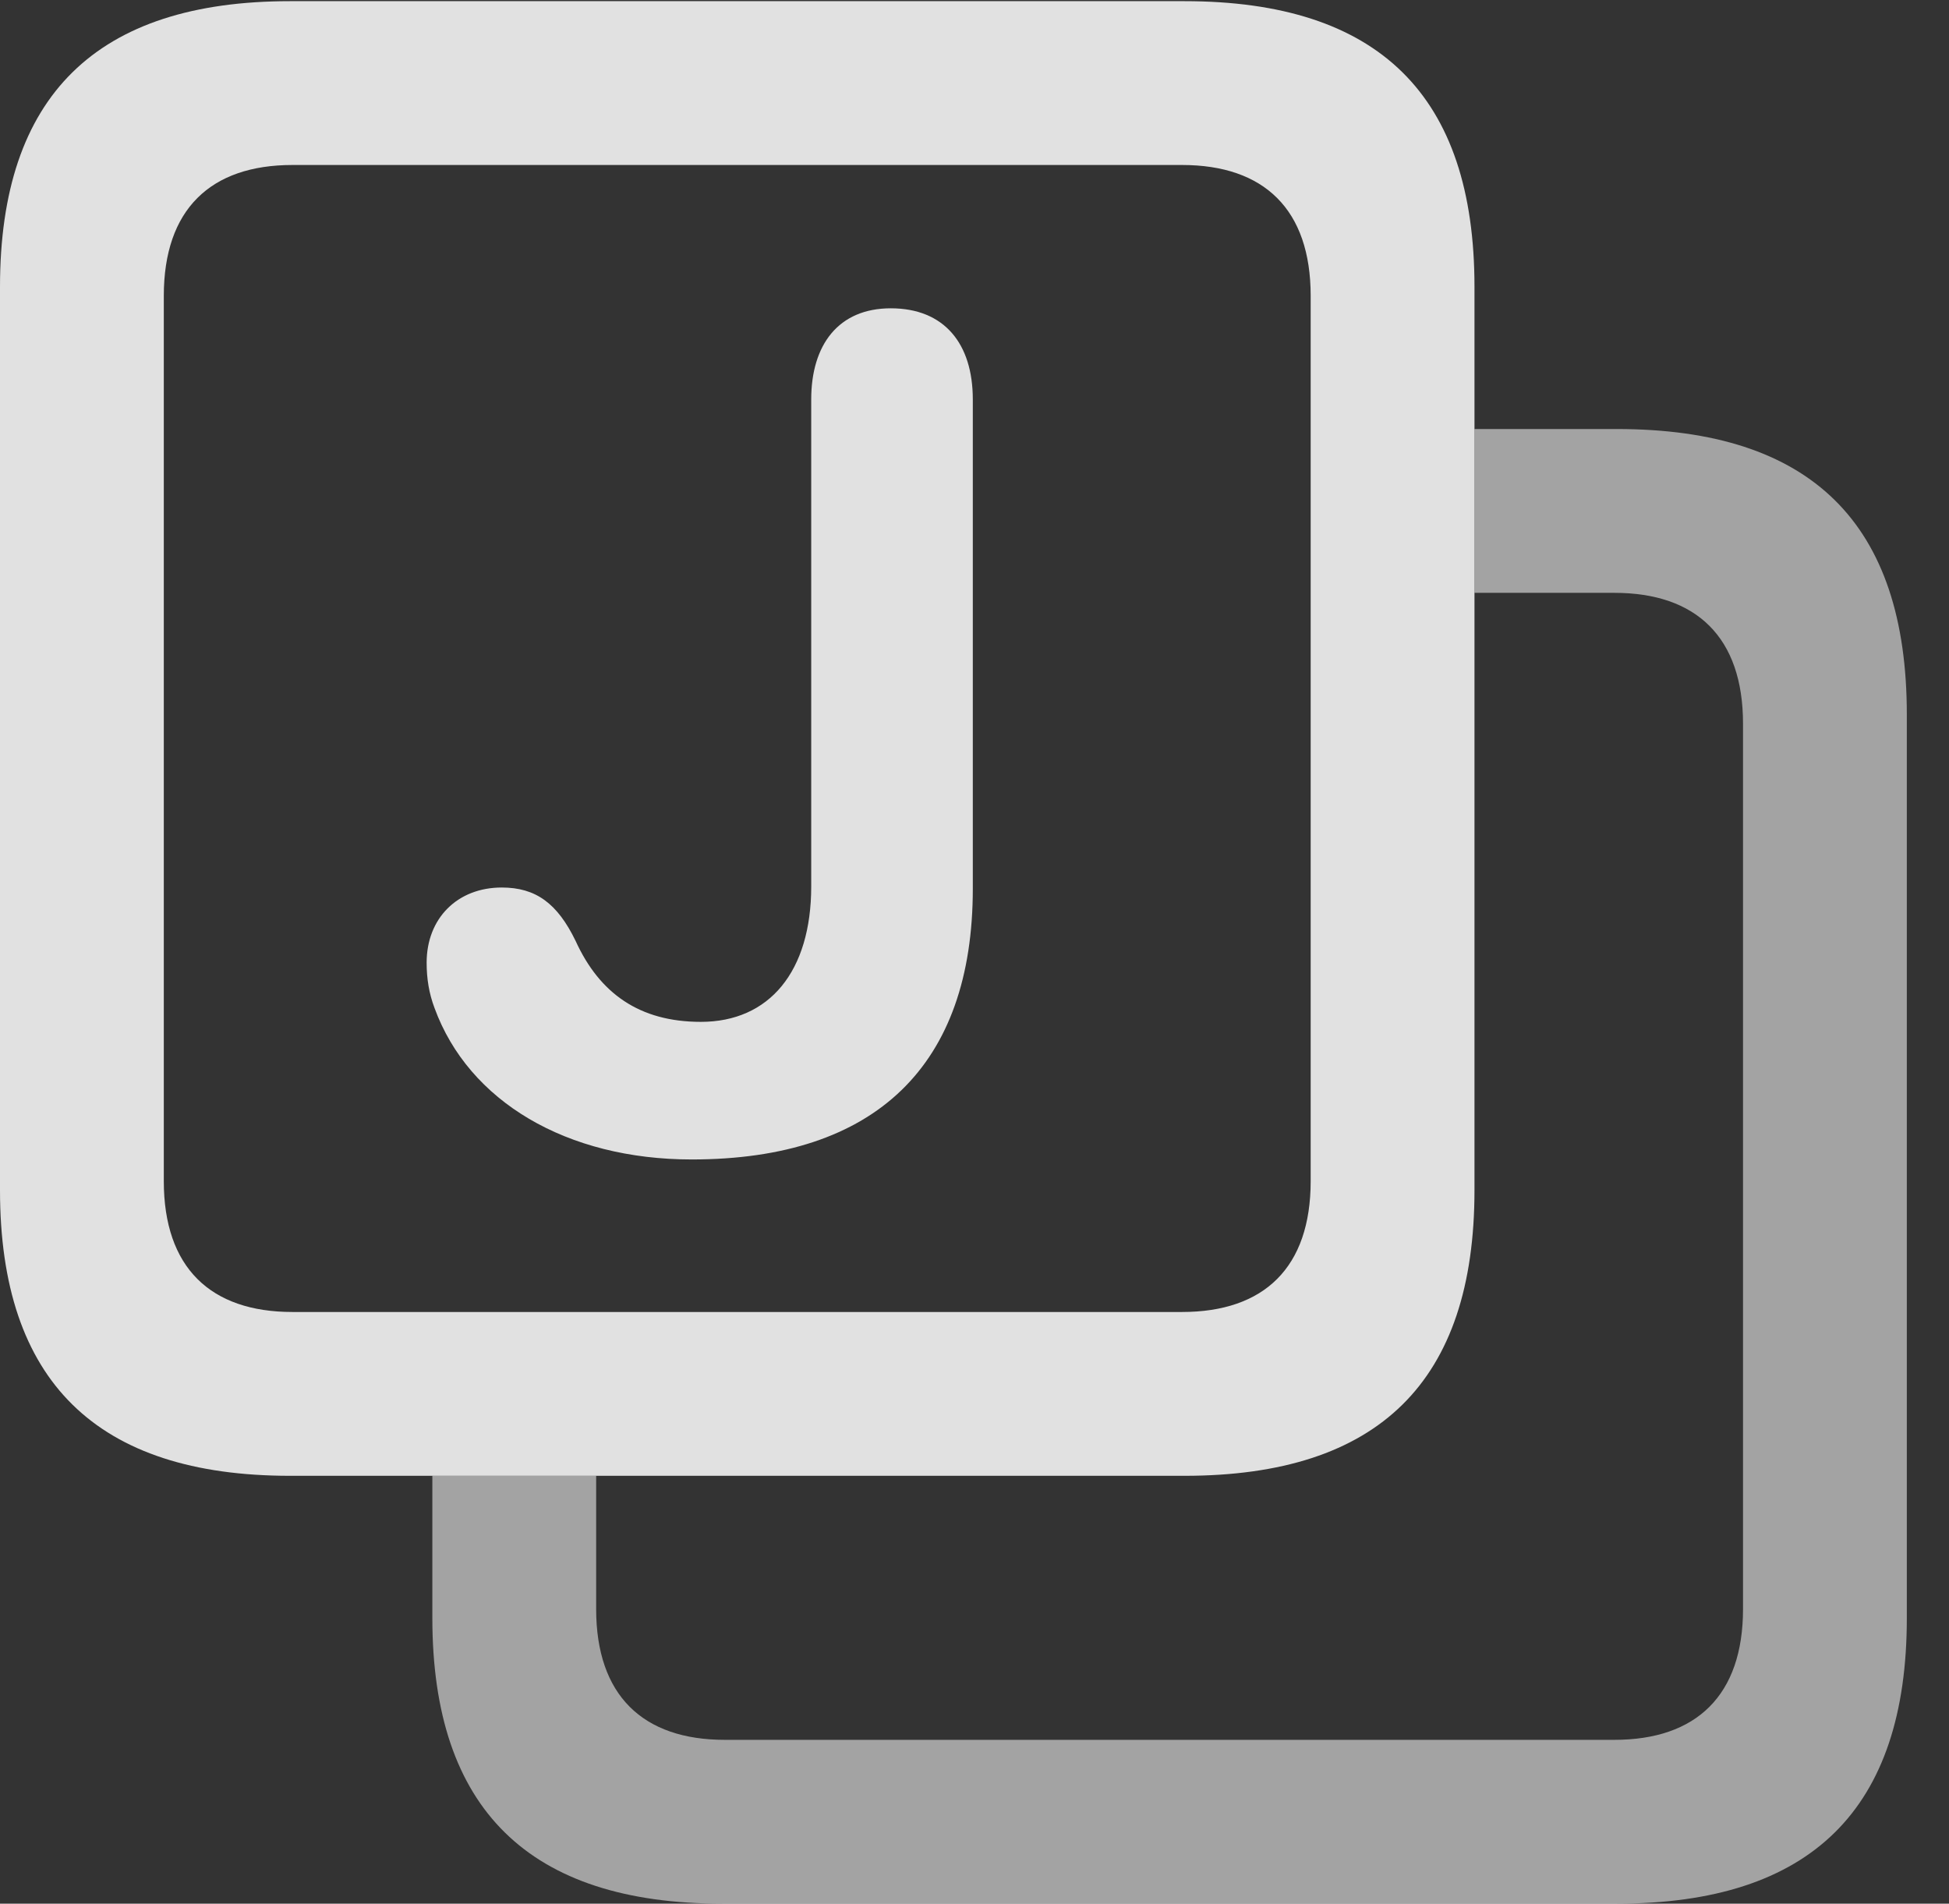 <?xml version="1.0" encoding="UTF-8"?>
<!--Generator: Apple Native CoreSVG 232.5-->
<!DOCTYPE svg
PUBLIC "-//W3C//DTD SVG 1.1//EN"
       "http://www.w3.org/Graphics/SVG/1.1/DTD/svg11.dtd">
<svg version="1.1" xmlns="http://www.w3.org/2000/svg" xmlns:xlink="http://www.w3.org/1999/xlink" width="16.729" height="16.338">
 <rect width="100%" height="100%" fill="#333333" stroke="none"/>
 <g>
  <rect height="16.338" opacity="0" width="16.729" x="0" y="0"/>
  <path d="M16.367 6.133L16.367 13.887C16.367 15.527 15.547 16.338 13.877 16.338L6.201 16.338C4.541 16.338 3.711 15.527 3.711 13.887L3.711 12.666L5.117 12.666L5.117 13.809C5.117 14.551 5.518 14.932 6.221 14.932L13.857 14.932C14.56 14.932 14.961 14.551 14.961 13.809L14.961 6.211C14.961 5.469 14.56 5.088 13.857 5.088L12.656 5.088L12.656 3.682L13.877 3.682C15.547 3.682 16.367 4.492 16.367 6.133Z" fill="#ffffff" fill-opacity="0.55"/>
  <path d="M10.166 0.01L2.49 0.01C0.83 0.01 0 0.82 0 2.461L0 10.215C0 11.855 0.83 12.666 2.49 12.666L10.166 12.666C11.836 12.666 12.656 11.855 12.656 10.215L12.656 2.461C12.656 0.82 11.836 0.01 10.166 0.01ZM10.146 1.416C10.85 1.416 11.25 1.797 11.25 2.539L11.25 10.137C11.25 10.879 10.85 11.26 10.146 11.26L2.51 11.26C1.807 11.26 1.406 10.879 1.406 10.137L1.406 2.539C1.406 1.797 1.807 1.416 2.51 1.416Z" fill="#ffffff" fill-opacity="0.85"/>
  <path d="M5.938 9.951C7.52 9.951 8.35 9.141 8.35 7.627L8.35 3.428C8.35 2.949 8.105 2.646 7.646 2.646C7.197 2.646 6.963 2.959 6.963 3.428L6.963 7.607C6.963 8.34 6.602 8.77 6.016 8.77C5.488 8.77 5.146 8.525 4.941 8.076C4.785 7.754 4.6 7.617 4.307 7.617C3.926 7.617 3.662 7.881 3.662 8.262C3.662 8.398 3.682 8.525 3.73 8.652C4.023 9.453 4.863 9.951 5.938 9.951Z" fill="#ffffff" fill-opacity="0.85"/>
 </g>
</svg>
